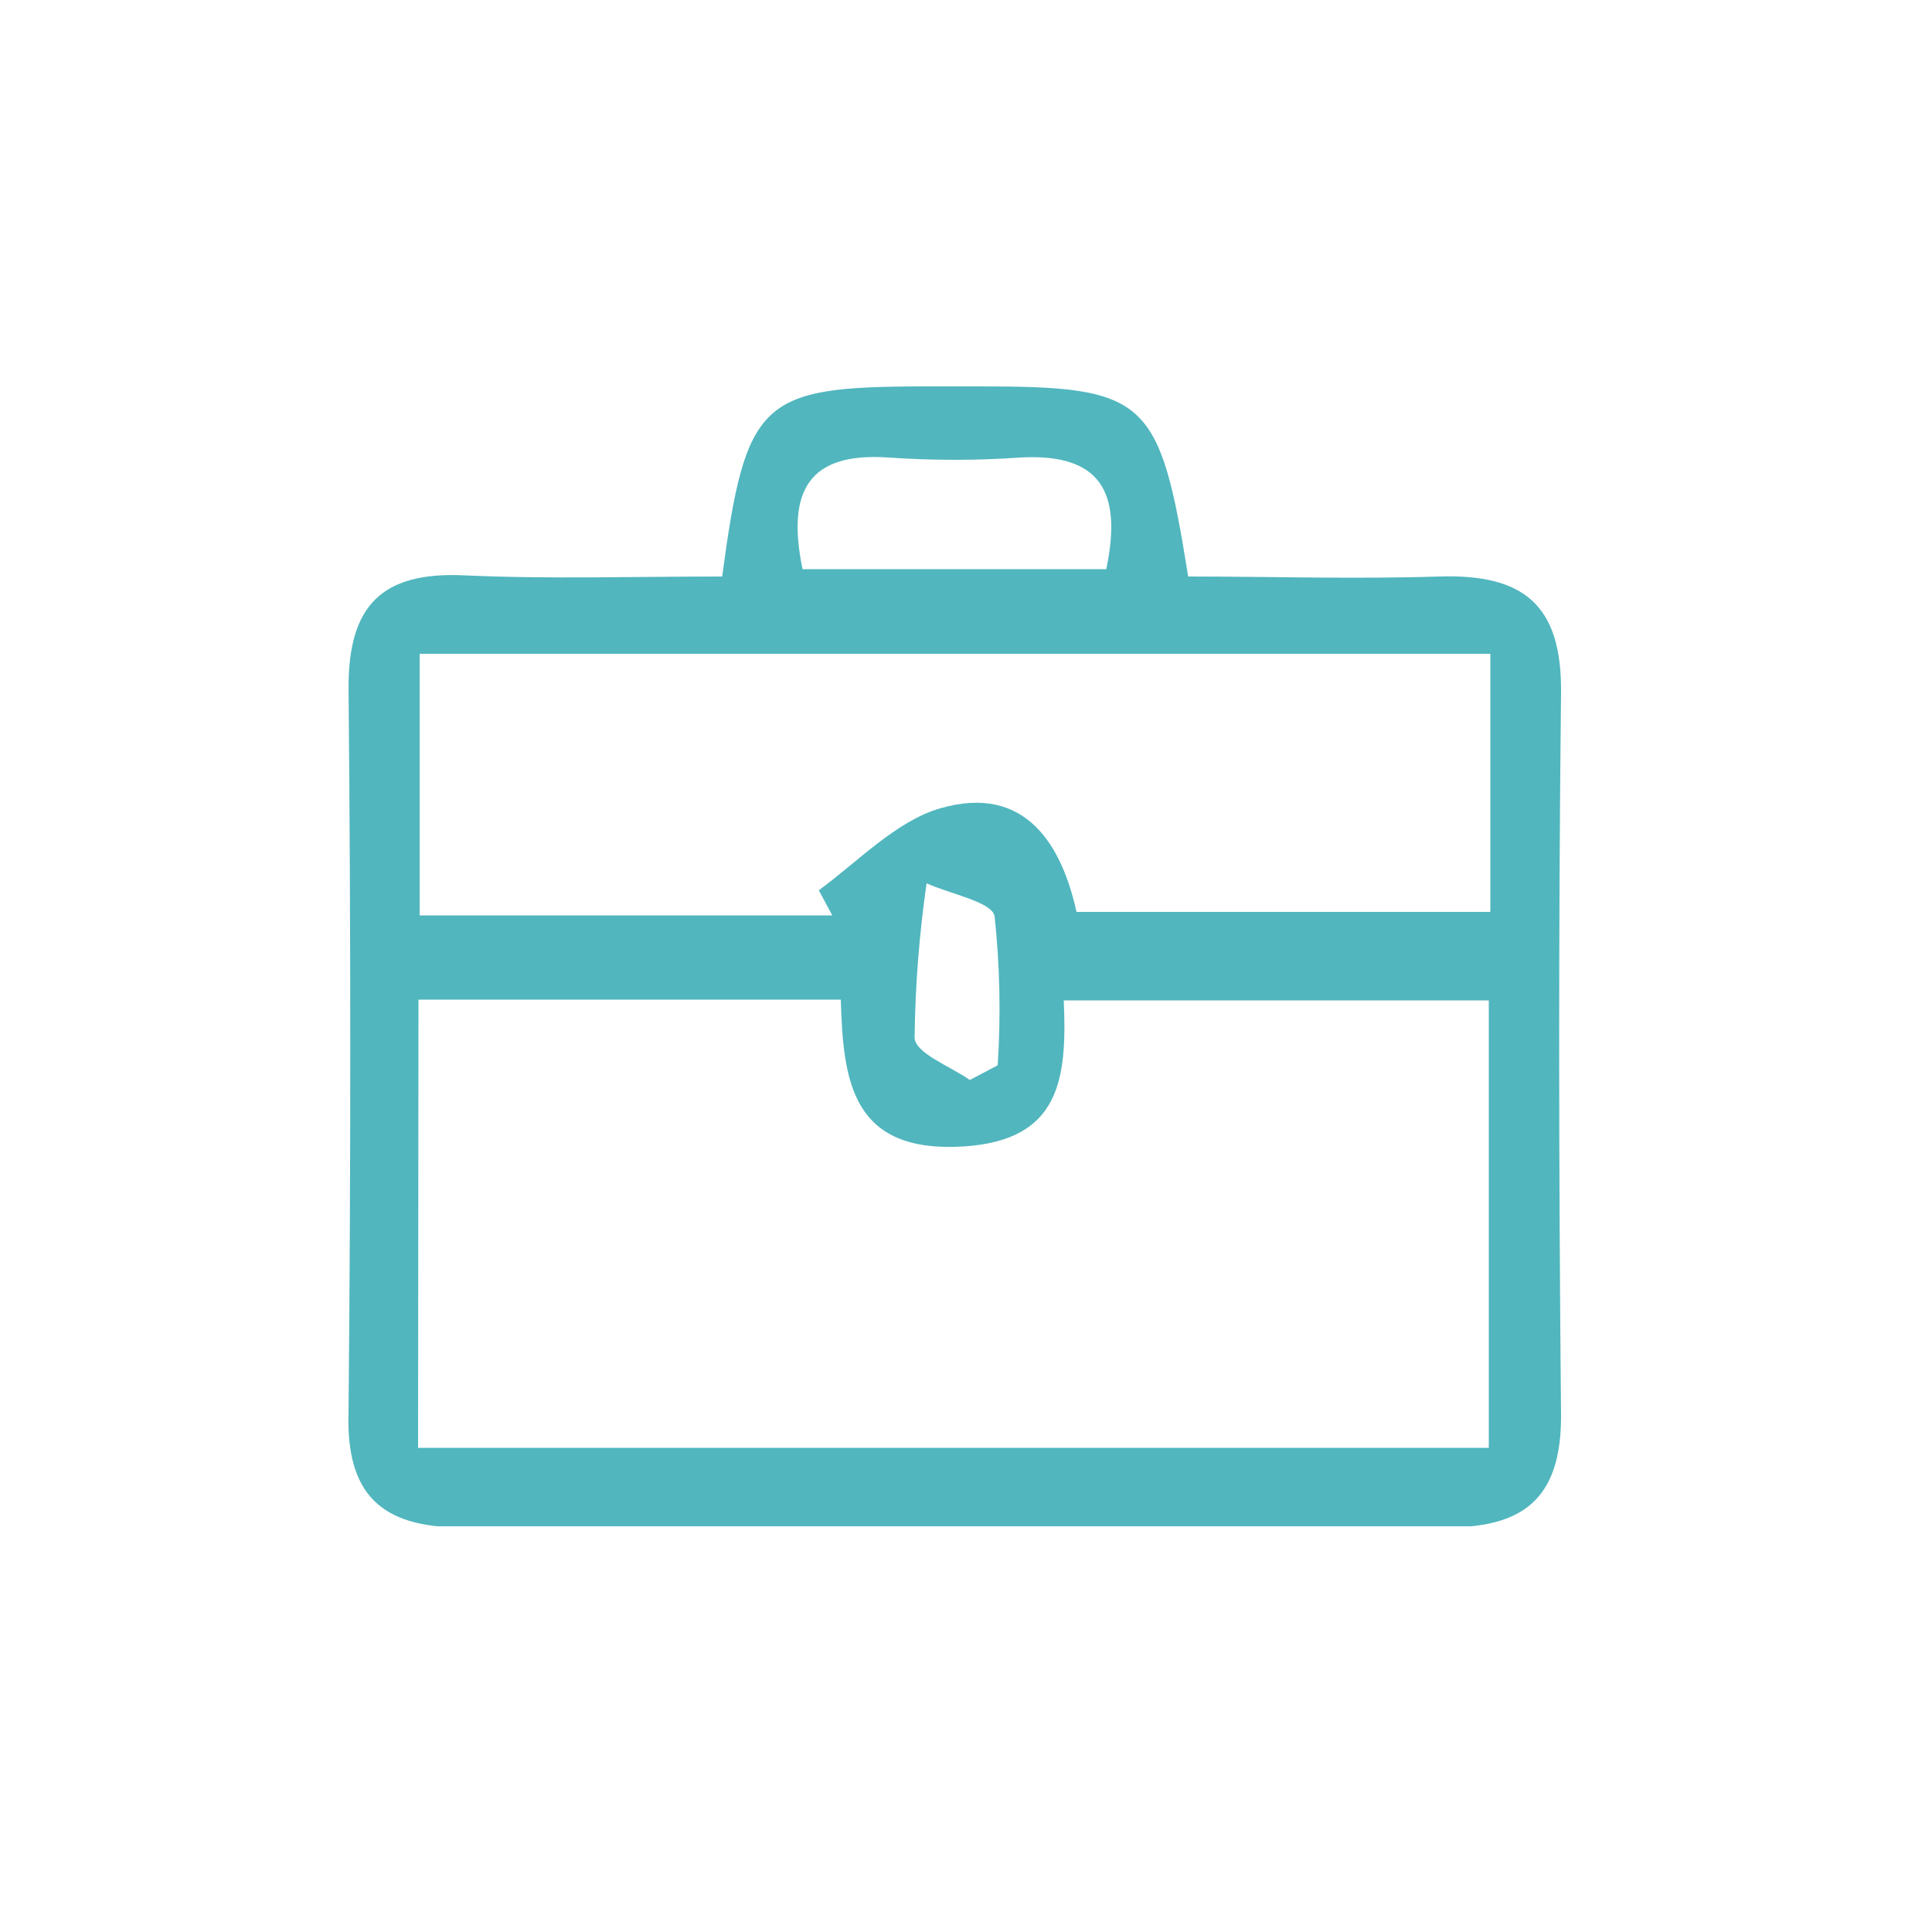 <svg width="50" height="50" viewBox="0 0 50 50" fill="none" xmlns="http://www.w3.org/2000/svg">
<g clip-path="url(#clip0_904_22159)">
<path d="M18.69 14.92C19.3 10.35 19.69 10.01 23.86 10H25.34C29.68 10 30.01 10.29 30.75 14.92C32.87 14.92 35.06 14.99 37.24 14.92C39.42 14.85 40.42 15.64 40.4 17.92C40.33 24.16 40.34 30.41 40.4 36.65C40.4 38.81 39.4 39.54 37.4 39.53C28.92 39.49 20.437 39.49 11.95 39.53C9.85 39.53 8.95 38.66 9.02 36.53C9.08 30.283 9.08 24.037 9.02 17.79C9.02 15.68 9.87 14.79 12.02 14.89C14.17 14.99 16.43 14.92 18.69 14.92ZM10.82 37.47H38.53V25.89H27.53C27.62 27.94 27.43 29.51 24.94 29.67C22.04 29.85 21.82 27.98 21.76 25.87H10.83L10.82 37.47ZM38.57 16.92H10.86V23.69H21.54L21.19 23.04C22.19 22.31 23.19 21.25 24.33 20.92C26.57 20.27 27.49 21.92 27.86 23.6H38.57V16.92ZM20.77 14.73H28.63C29.05 12.73 28.48 11.73 26.42 11.84C25.278 11.92 24.132 11.92 22.99 11.84C20.93 11.7 20.35 12.7 20.77 14.73V14.73ZM25.1 27.95L25.82 27.57C25.904 26.283 25.877 24.992 25.74 23.71C25.67 23.34 24.6 23.14 23.98 22.86C23.789 24.185 23.685 25.521 23.67 26.86C23.69 27.26 24.6 27.6 25.1 27.95V27.95Z" fill="#51B6BE"/>
</g>
<defs>
<clipPath id="clip0_904_22159">
<rect width="31.4" height="29.5" fill="white" transform="translate(9 10)"/>
</clipPath>
</defs>
</svg>
